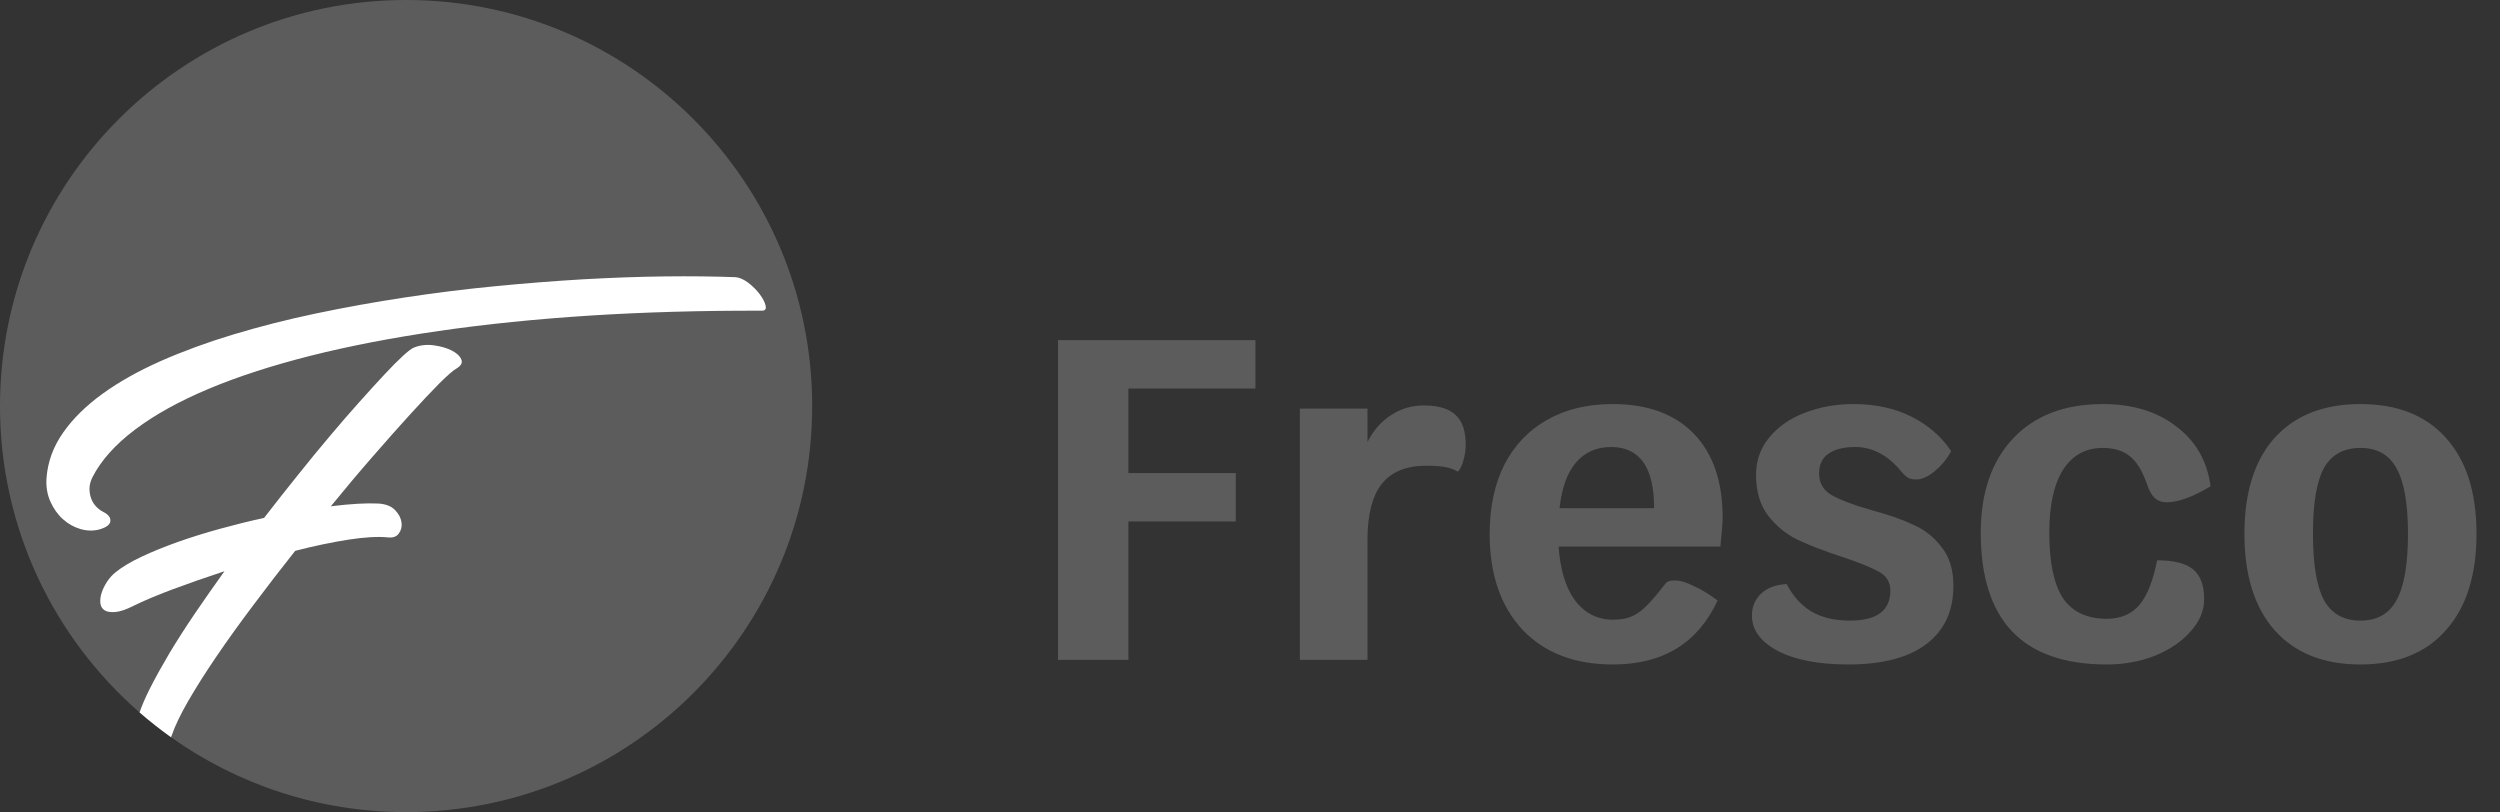 <svg width="197" height="64" viewBox="0 0 197 64" fill="none" xmlns="http://www.w3.org/2000/svg">
<rect x="0" y="0" width="197" height="64" fill="#333333" stroke="none"/>
<path d="M88.92 30.616V37.276H97.38V41.092H88.92V52H83.376V26.8H98.928V30.616H88.92ZM112.186 31.948C113.338 31.948 114.178 32.2 114.706 32.704C115.234 33.184 115.498 33.964 115.498 35.044C115.498 35.452 115.438 35.86 115.318 36.268C115.222 36.652 115.078 36.952 114.886 37.168C114.598 37 114.274 36.88 113.914 36.808C113.554 36.736 113.038 36.7 112.366 36.7C110.806 36.7 109.642 37.18 108.874 38.14C108.13 39.1 107.758 40.564 107.758 42.532V52H102.43V32.2H107.758V34.828C108.238 33.892 108.862 33.184 109.63 32.704C110.398 32.2 111.25 31.948 112.186 31.948ZM135.745 40.804C135.745 41.14 135.685 41.896 135.565 43.072H122.821C122.941 44.896 123.373 46.312 124.117 47.32C124.885 48.328 125.881 48.832 127.105 48.832C127.657 48.832 128.113 48.76 128.473 48.616C128.857 48.472 129.241 48.22 129.625 47.86C130.033 47.476 130.561 46.864 131.209 46.024C131.329 45.832 131.581 45.736 131.965 45.736C132.373 45.736 132.865 45.88 133.441 46.168C134.041 46.432 134.677 46.816 135.349 47.32C133.789 50.68 131.041 52.36 127.105 52.36C124.081 52.36 121.705 51.448 119.977 49.624C118.249 47.776 117.385 45.256 117.385 42.064C117.385 39.976 117.769 38.164 118.537 36.628C119.329 35.092 120.445 33.916 121.885 33.1C123.349 32.26 125.077 31.84 127.069 31.84C129.829 31.84 131.965 32.62 133.477 34.18C134.989 35.74 135.745 37.948 135.745 40.804ZM130.345 40.048C130.345 36.832 129.217 35.224 126.961 35.224C125.809 35.224 124.885 35.632 124.189 36.448C123.493 37.264 123.061 38.464 122.893 40.048H130.345ZM145.648 52.36C143.296 52.36 141.436 52 140.068 51.28C138.724 50.56 138.052 49.636 138.052 48.508C138.052 47.836 138.28 47.272 138.736 46.816C139.216 46.336 139.9 46.072 140.788 46.024C141.292 46.984 141.94 47.704 142.732 48.184C143.548 48.664 144.568 48.904 145.792 48.904C147.904 48.904 148.96 48.112 148.96 46.528C148.96 45.88 148.66 45.388 148.06 45.052C147.46 44.716 146.476 44.32 145.108 43.864C143.716 43.408 142.564 42.964 141.652 42.532C140.764 42.1 139.996 41.476 139.348 40.66C138.7 39.82 138.376 38.74 138.376 37.42C138.376 36.292 138.724 35.308 139.42 34.468C140.14 33.604 141.076 32.956 142.228 32.524C143.404 32.068 144.676 31.84 146.044 31.84C147.796 31.84 149.332 32.176 150.652 32.848C151.972 33.52 153.004 34.42 153.748 35.548C153.436 36.148 153.004 36.676 152.452 37.132C151.924 37.564 151.444 37.78 151.012 37.78C150.772 37.78 150.568 37.744 150.4 37.672C150.232 37.576 150.064 37.432 149.896 37.24C148.816 35.896 147.58 35.224 146.188 35.224C145.276 35.224 144.568 35.404 144.064 35.764C143.584 36.1 143.344 36.616 143.344 37.312C143.344 38.056 143.668 38.62 144.316 39.004C144.988 39.388 146.032 39.784 147.448 40.192C148.792 40.552 149.896 40.936 150.76 41.344C151.648 41.728 152.392 42.316 152.992 43.108C153.616 43.876 153.928 44.896 153.928 46.168C153.928 48.16 153.208 49.696 151.768 50.776C150.352 51.832 148.312 52.36 145.648 52.36ZM166.02 52.36C159.396 52.36 156.084 48.904 156.084 41.992C156.084 38.824 156.936 36.34 158.64 34.54C160.344 32.74 162.696 31.84 165.696 31.84C168.048 31.84 169.98 32.428 171.492 33.604C173.028 34.756 173.928 36.328 174.192 38.32C172.8 39.16 171.648 39.58 170.736 39.58C170.352 39.58 170.028 39.46 169.764 39.22C169.524 38.98 169.32 38.596 169.152 38.068C168.792 37.06 168.348 36.352 167.82 35.944C167.292 35.512 166.584 35.296 165.696 35.296C164.352 35.296 163.308 35.872 162.564 37.024C161.844 38.176 161.484 39.832 161.484 41.992C161.484 44.32 161.844 46.036 162.564 47.14C163.308 48.22 164.46 48.76 166.02 48.76C167.1 48.76 167.952 48.4 168.576 47.68C169.2 46.936 169.668 45.76 169.98 44.152C171.3 44.152 172.248 44.392 172.824 44.872C173.4 45.352 173.688 46.132 173.688 47.212C173.688 48.124 173.328 48.976 172.608 49.768C171.912 50.56 170.976 51.196 169.8 51.676C168.624 52.132 167.364 52.36 166.02 52.36ZM186.005 52.36C183.101 52.36 180.845 51.46 179.237 49.66C177.653 47.86 176.861 45.328 176.861 42.064C176.861 38.8 177.653 36.28 179.237 34.504C180.845 32.728 183.101 31.84 186.005 31.84C188.909 31.84 191.153 32.728 192.737 34.504C194.345 36.28 195.149 38.8 195.149 42.064C195.149 45.328 194.345 47.86 192.737 49.66C191.153 51.46 188.909 52.36 186.005 52.36ZM186.005 48.904C187.325 48.904 188.273 48.364 188.849 47.284C189.449 46.204 189.749 44.464 189.749 42.064C189.749 39.688 189.449 37.972 188.849 36.916C188.273 35.836 187.325 35.296 186.005 35.296C184.685 35.296 183.725 35.824 183.125 36.88C182.549 37.936 182.261 39.664 182.261 42.064C182.261 44.464 182.549 46.204 183.125 47.284C183.725 48.364 184.685 48.904 186.005 48.904Z" fill="#5C5C5C"/>
<g clip-path="url(#clip0_0_135)">
<path d="M64 32C64 49.671 49.671 63.994 32 63.994C25.099 63.994 18.708 61.808 13.478 58.094C12.621 57.483 11.795 56.83 10.998 56.141C4.259 50.276 0 41.632 0 32C0 14.323 14.329 0 32 0C49.671 0 64 14.323 64 32Z" fill="#5C5C5C"/>
<path d="M36.343 28.304C36.217 28.029 35.954 27.795 35.564 27.603C35.169 27.412 34.702 27.28 34.157 27.208C33.611 27.136 33.102 27.196 32.623 27.387C32.443 27.453 32.156 27.675 31.748 28.046C31.335 28.424 30.844 28.921 30.269 29.538C29.694 30.155 29.035 30.874 28.298 31.701C27.561 32.521 26.788 33.42 25.974 34.384C25.153 35.355 24.309 36.385 23.44 37.475C22.565 38.559 21.691 39.673 20.81 40.812C19.642 41.063 18.474 41.357 17.318 41.674C16.156 41.992 15.054 42.339 14.017 42.705C12.975 43.076 12.028 43.459 11.172 43.861C10.315 44.262 9.62 44.675 9.093 45.107C8.854 45.298 8.638 45.538 8.446 45.825C8.255 46.113 8.111 46.407 8.015 46.694C7.919 46.982 7.883 47.251 7.907 47.509C7.931 47.766 8.039 47.958 8.231 48.084C8.422 48.21 8.704 48.258 9.081 48.228C9.459 48.198 9.95 48.03 10.555 47.724C11.292 47.359 12.292 46.934 13.544 46.461C14.802 45.993 16.186 45.508 17.689 45.011C16.875 46.149 16.09 47.263 15.347 48.359C14.604 49.456 13.933 50.504 13.34 51.492C12.753 52.487 12.238 53.409 11.807 54.266C11.459 54.955 11.19 55.578 10.998 56.141C11.795 56.83 12.622 57.483 13.478 58.094C13.502 58.046 13.514 57.998 13.532 57.95C13.778 57.231 14.203 56.333 14.82 55.26C15.437 54.194 16.18 53.014 17.054 51.732C17.923 50.456 18.893 49.102 19.96 47.688C21.02 46.269 22.122 44.843 23.26 43.406C24.764 43.016 26.16 42.729 27.448 42.525C28.735 42.327 29.772 42.267 30.556 42.345C30.958 42.393 31.251 42.291 31.431 42.034C31.617 41.776 31.689 41.483 31.635 41.147C31.587 40.812 31.419 40.488 31.119 40.183C30.826 39.883 30.389 39.715 29.814 39.679C28.867 39.632 27.621 39.703 26.07 39.895C27.202 38.505 28.31 37.188 29.394 35.948C30.473 34.708 31.455 33.599 32.347 32.623C33.234 31.647 33.995 30.844 34.624 30.209C35.259 29.58 35.702 29.191 35.96 29.047C36.343 28.819 36.469 28.574 36.343 28.304ZM60.328 24.075C60.262 23.805 60.106 23.506 59.861 23.176C59.609 22.847 59.31 22.547 58.95 22.272C58.585 22.002 58.249 21.858 57.926 21.84C56.261 21.781 54.416 21.757 52.379 21.781C50.348 21.805 48.21 21.882 45.969 22.008C43.729 22.14 41.417 22.32 39.033 22.553C36.648 22.781 34.27 23.081 31.904 23.44C29.532 23.799 27.202 24.219 24.914 24.698C22.625 25.177 20.451 25.734 18.384 26.357C16.318 26.98 14.413 27.681 12.658 28.454C10.908 29.233 9.381 30.089 8.087 31.024C6.787 31.964 5.751 32.982 4.978 34.085C4.199 35.193 3.762 36.385 3.666 37.667C3.618 38.338 3.72 38.955 3.966 39.512C4.217 40.075 4.541 40.536 4.954 40.907C5.361 41.273 5.823 41.536 6.332 41.686C6.847 41.836 7.338 41.848 7.823 41.722C8.38 41.56 8.674 41.345 8.698 41.063C8.722 40.782 8.542 40.548 8.159 40.35C7.967 40.255 7.781 40.123 7.602 39.943C7.428 39.769 7.29 39.56 7.194 39.308C7.099 39.062 7.051 38.793 7.051 38.505C7.051 38.218 7.134 37.912 7.29 37.595C7.967 36.277 9.075 35.037 10.621 33.869C12.16 32.701 14.095 31.629 16.413 30.652C18.738 29.676 21.421 28.807 24.47 28.034C27.519 27.268 30.892 26.615 34.576 26.082C38.266 25.543 42.243 25.141 46.508 24.866C50.774 24.596 55.284 24.47 60.041 24.482C60.298 24.482 60.394 24.35 60.328 24.075Z" fill="white"/>
</g>
<defs>
<clipPath id="clip0_0_135">
<rect width="64" height="63.994" fill="white"/>
</clipPath>
</defs>
</svg>
